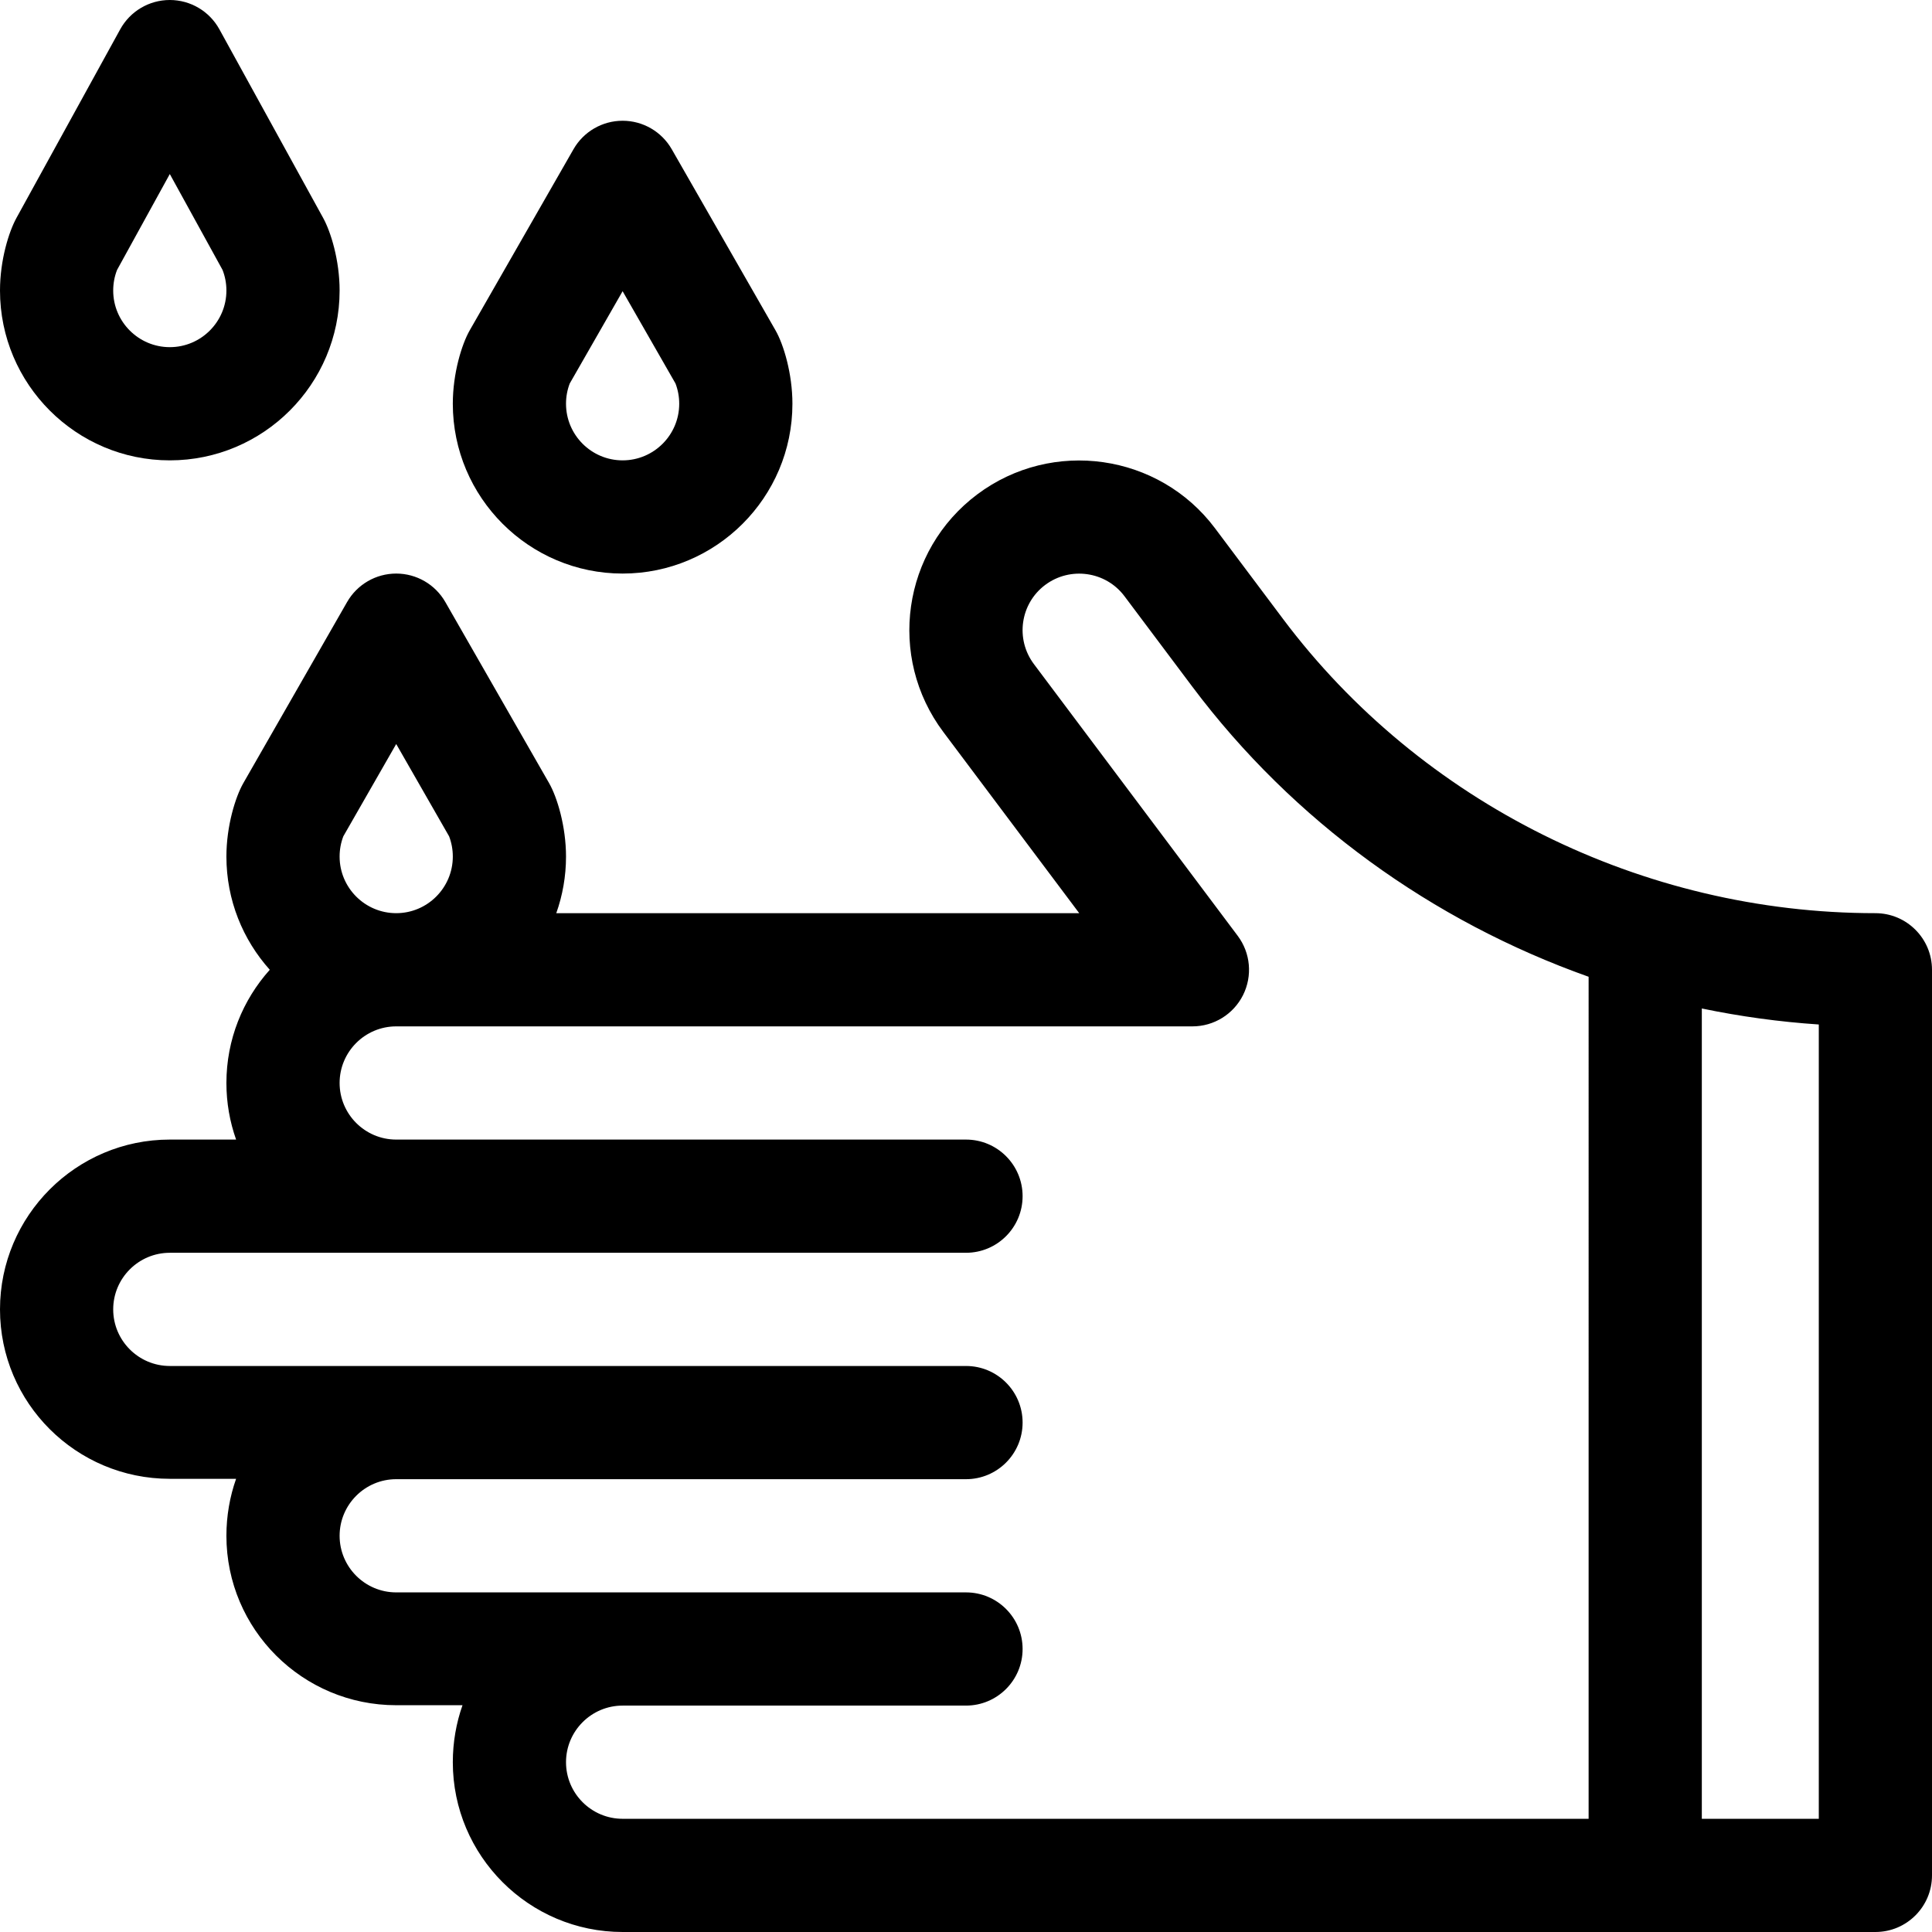 <?xml version="1.0" encoding="iso-8859-1"?>
<!-- Generator: Adobe Illustrator 19.0.0, SVG Export Plug-In . SVG Version: 6.00 Build 0)  -->
<svg version="1.1" id="Capa_1" xmlns="http://www.w3.org/2000/svg" xmlns:xlink="http://www.w3.org/1999/xlink" x="0px" y="0px"
	 viewBox="0 0 512 512" style="enable-background:new 0 0 512 512;" xml:space="preserve">
<g>
	<g>
		<path d="M497,242c-61.68,0-120.374-29.16-157.006-78.003l-17.999-23.998c-14.864-19.826-43.118-23.865-62.992-8.998
			c-19.907,14.914-23.927,43.103-8.998,63.002L286.004,242H147.42c1.665-4.695,2.58-9.742,2.58-15c0-7.944-2.32-15.68-4.477-19.449
			l-27.508-48.008C115.342,154.877,110.376,152,105,152s-10.342,2.877-13.015,7.542L64.477,207.55C62.392,211.198,60,218.883,60,227
			c0,11.517,4.354,22.032,11.495,30C64.354,264.968,60,275.483,60,287c0,5.257,0.906,10.307,2.57,15H45c-24.813,0-45,20.187-45,45
			s20.187,44.9,45,44.9h17.57C60.906,396.593,60,401.743,60,407c0,24.813,20.187,44.9,45,44.9h17.57
			c-1.664,4.693-2.57,9.843-2.57,15.1c0,24.813,20.187,45,45,45h332c8.284,0,15-6.716,15-15V257C512,248.716,505.284,242,497,242z
			 M90.984,221.633L105,197.172l14.017,24.462C119.67,223.337,120,225.139,120,227c0,8.271-6.729,15-15,15s-15-6.729-15-15
			C90,225.14,90.331,223.338,90.984,221.633z M421,482H165c-8.271,0-15-6.729-15-15s6.729-15,15-15h91c8.284,0,15-6.716,15-15
			s-6.716-15-15-15c-7.097,0-144.944,0-151,0c-8.271,0-15-6.729-15-15s6.729-15,15-15h151c8.284,0,15-6.716,15-15s-6.716-15-15-15
			c-8.025,0-194.246,0-211,0c-8.271,0-15-6.729-15-15s6.729-15,15-15c16.993,0,203.166,0,211,0c8.284,0,15-6.716,15-15
			s-6.716-15-15-15H105c-8.271,0-15-6.729-15-15s6.729-15,15-15h211.004c5.682,0,10.875-3.21,13.417-8.292
			c2.541-5.082,1.992-11.163-1.417-15.708l-54-71.999c-4.989-6.649-3.623-16.04,2.978-20.984c6.633-4.962,16.058-3.626,21.012,2.98
			l18,24c26.709,35.612,63.563,62.142,105.006,76.857V482z M482,482h-31V267.26c10.177,2.112,20.532,3.542,31,4.24V482z"/>
	</g>
</g>
<g>
	<g>
		<path d="M85.651,57.779L58.143,7.771C55.506,2.978,50.47,0,45,0c-5.47,0-10.506,2.978-13.143,7.771L4.349,57.779
			C2.373,61.38,0,68.863,0,77c0,24.813,20.187,45,45,45s45-20.187,45-45C90,68.915,87.645,61.408,85.651,57.779z M45,92
			c-8.271,0-15-6.729-15-15c0-1.897,0.344-3.734,1.023-5.468L45,46.123l13.977,25.41C59.656,73.266,60,75.103,60,77
			C60,85.271,53.271,92,45,92z"/>
	</g>
</g>
<g>
	<g>
		<path d="M205.523,87.551l-27.508-48.008C175.342,34.877,170.376,32,165,32c-5.376,0-10.342,2.877-13.015,7.542L124.477,87.55
			C122.392,91.198,120,98.883,120,107c0,24.813,20.187,45,45,45s45-20.187,45-45C210,99.056,207.68,91.32,205.523,87.551z M165,122
			c-8.271,0-15-6.729-15-15c0-1.86,0.331-3.662,0.984-5.367L165,77.172l14.017,24.462c0.652,1.703,0.983,3.505,0.983,5.366
			C180,115.271,173.271,122,165,122z"/>
	</g>
</g>
<g>
</g>
<g>
</g>
<g>
</g>
<g>
</g>
<g>
</g>
<g>
</g>
<g>
</g>
<g>
</g>
<g>
</g>
<g>
</g>
<g>
</g>
<g>
</g>
<g>
</g>
<g>
</g>
<g>
</g>
</svg>
